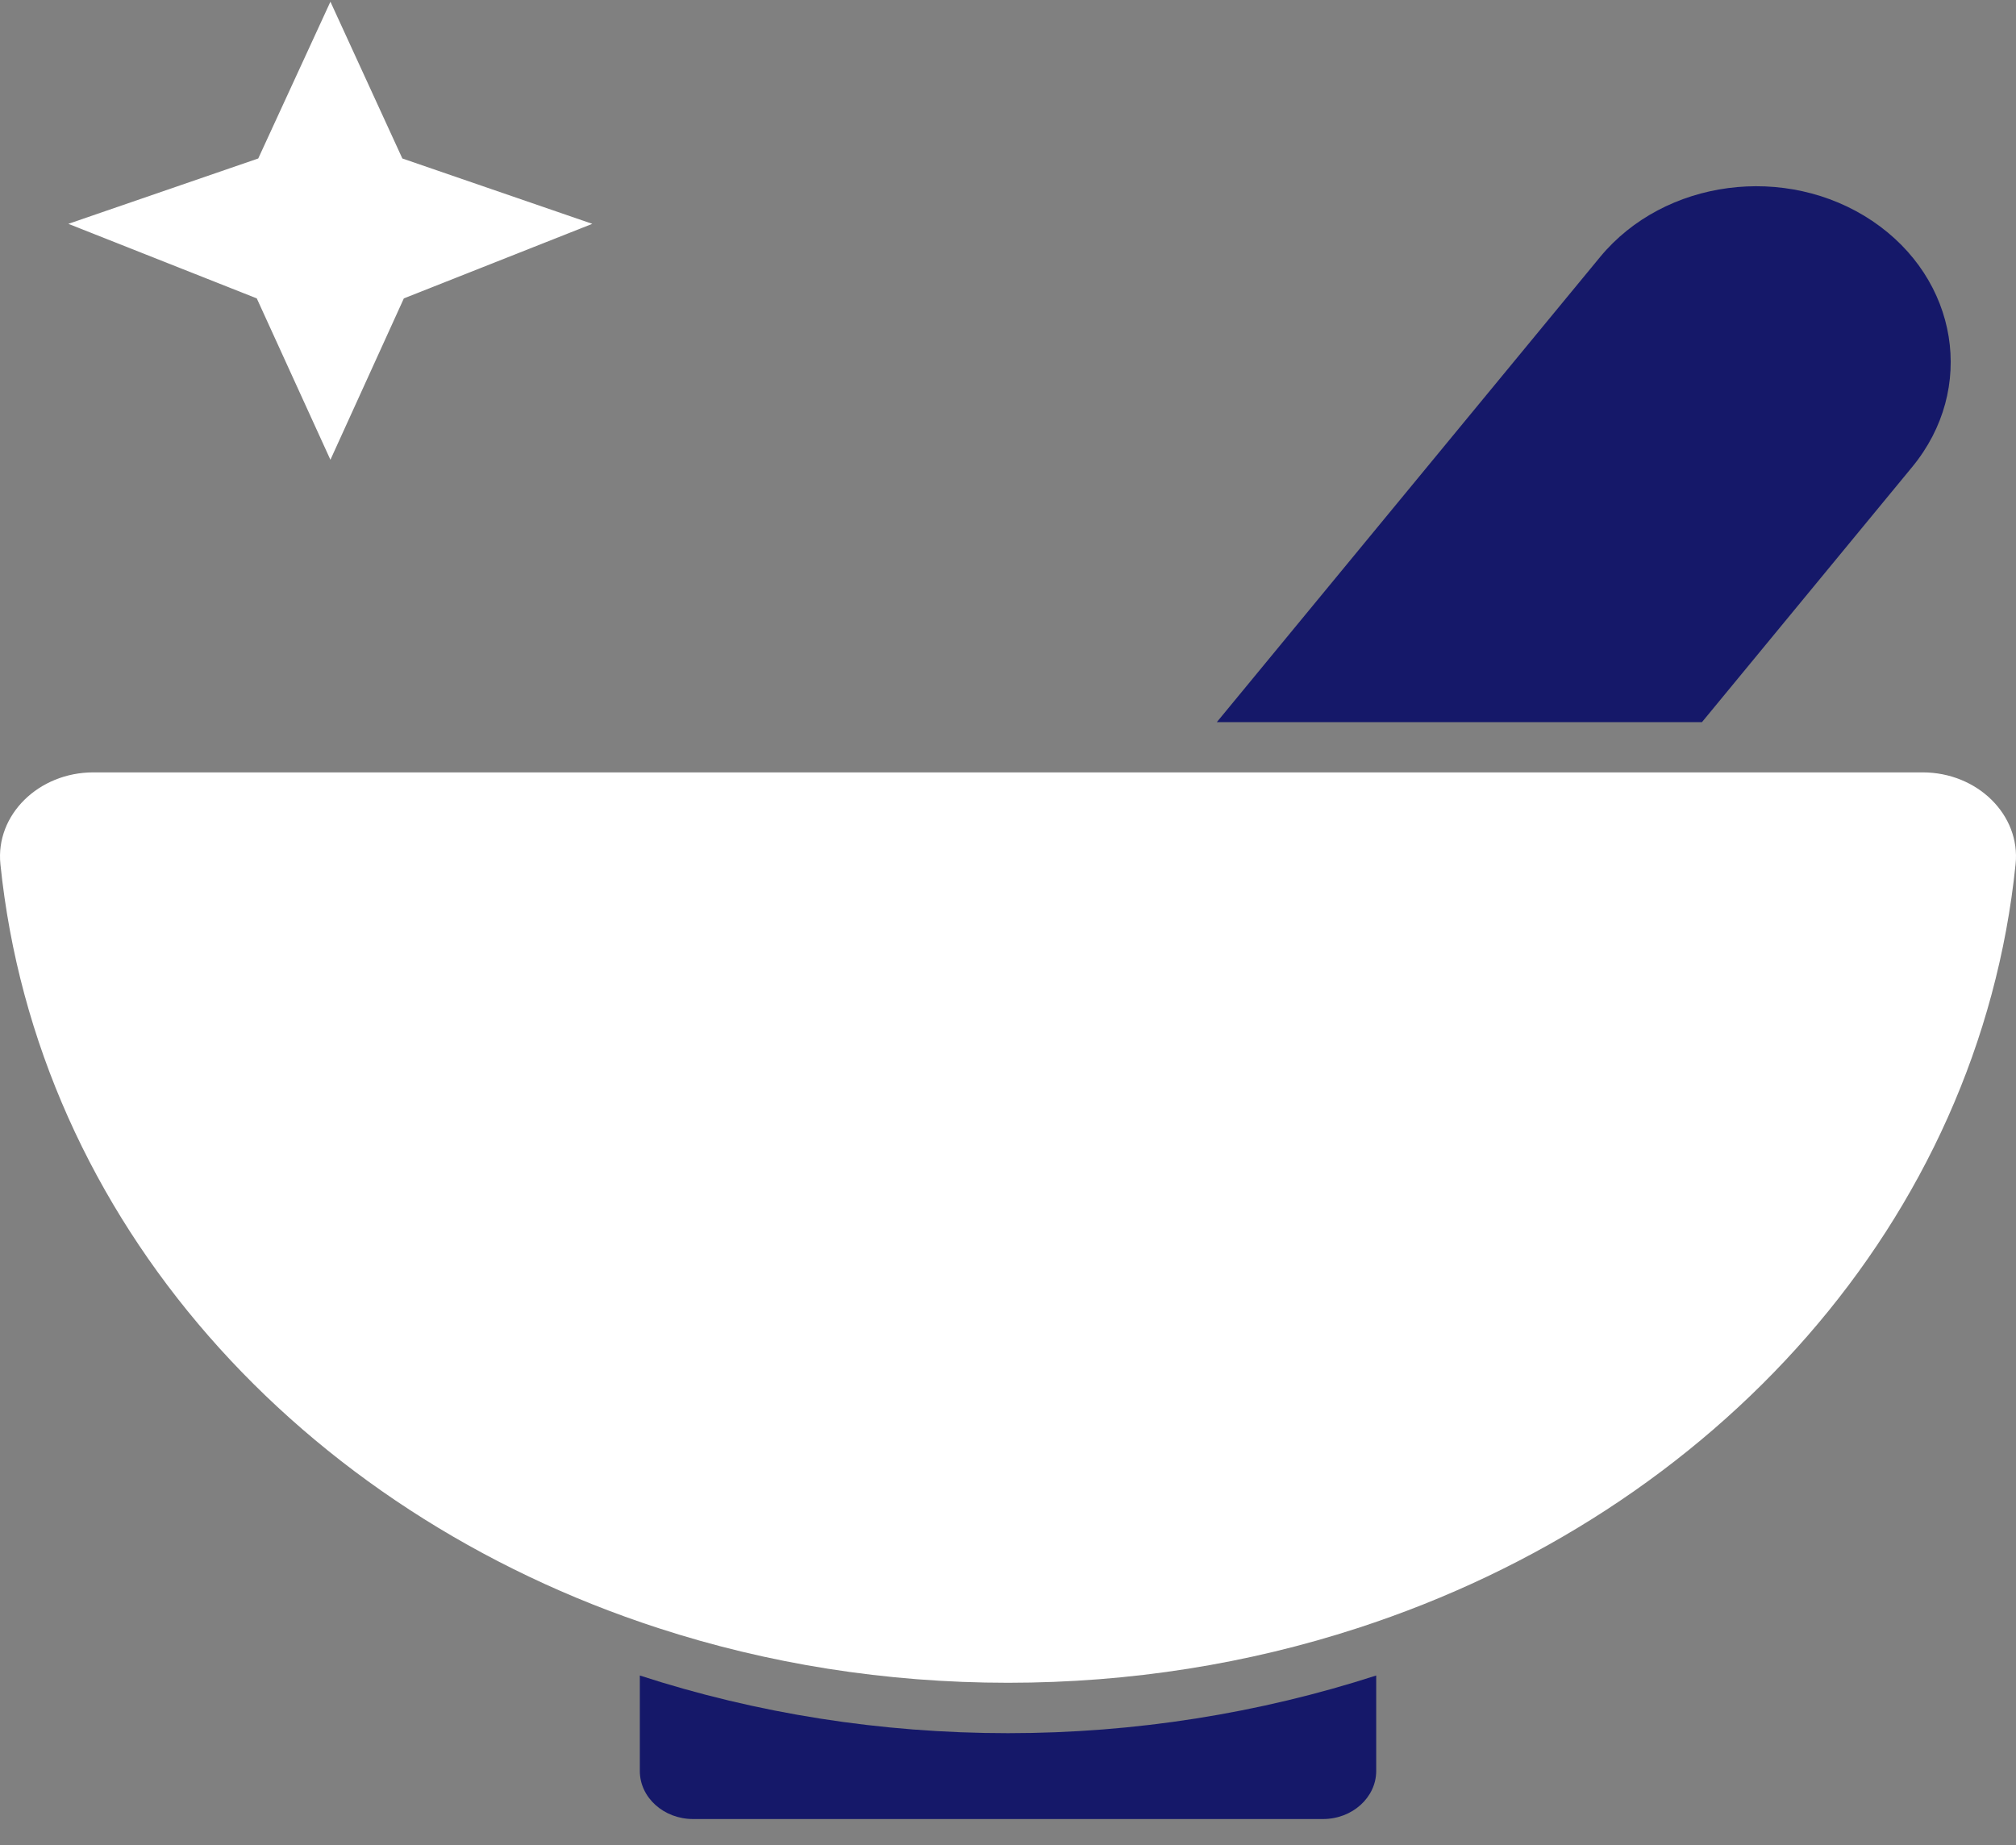 <svg width="59" height="54" viewBox="0 0 59 54" fill="none" xmlns="http://www.w3.org/2000/svg">
<rect x="0" y="0" width="59" height="54" fill="#808080" stroke="none"/>
<g clip-path="url(#clip0_2_4797)">
<path d="M38.717 53.237C39.58 53.237 40.276 52.603 40.276 51.829V49.036C36.86 50.141 33.22 50.724 29.5 50.724C25.78 50.724 22.134 50.146 18.725 49.036V51.829C18.725 52.609 19.426 53.237 20.284 53.237H38.717Z" fill="#151869"/>
<path d="M54.796 6.467C52.274 4.773 48.709 5.244 46.828 7.522L35.611 21.135H49.809L55.964 13.664C57.839 11.386 57.318 8.167 54.796 6.467Z" fill="#151869"/>
<path d="M19.271 47.65C22.457 48.688 25.904 49.249 29.5 49.249C33.096 49.249 36.543 48.688 39.729 47.65C50.219 44.245 57.92 35.719 58.988 25.292C59.137 23.85 57.87 22.605 56.268 22.605H48.592H34.4H2.732C1.13 22.605 -0.137 23.85 0.012 25.292C1.08 35.719 8.781 44.245 19.271 47.65Z" fill="white"/>
<path d="M9.67 13.456L11.819 8.733L17.334 6.551L11.775 4.638L9.67 0.05L7.558 4.638L2 6.551L7.515 8.733L9.67 13.456Z" fill="white"/>
</g>
<defs>
<clipPath id="clip0_2_4797">
<rect width="59" height="53.287" fill="white"/>
</clipPath>
</defs>
</svg>
